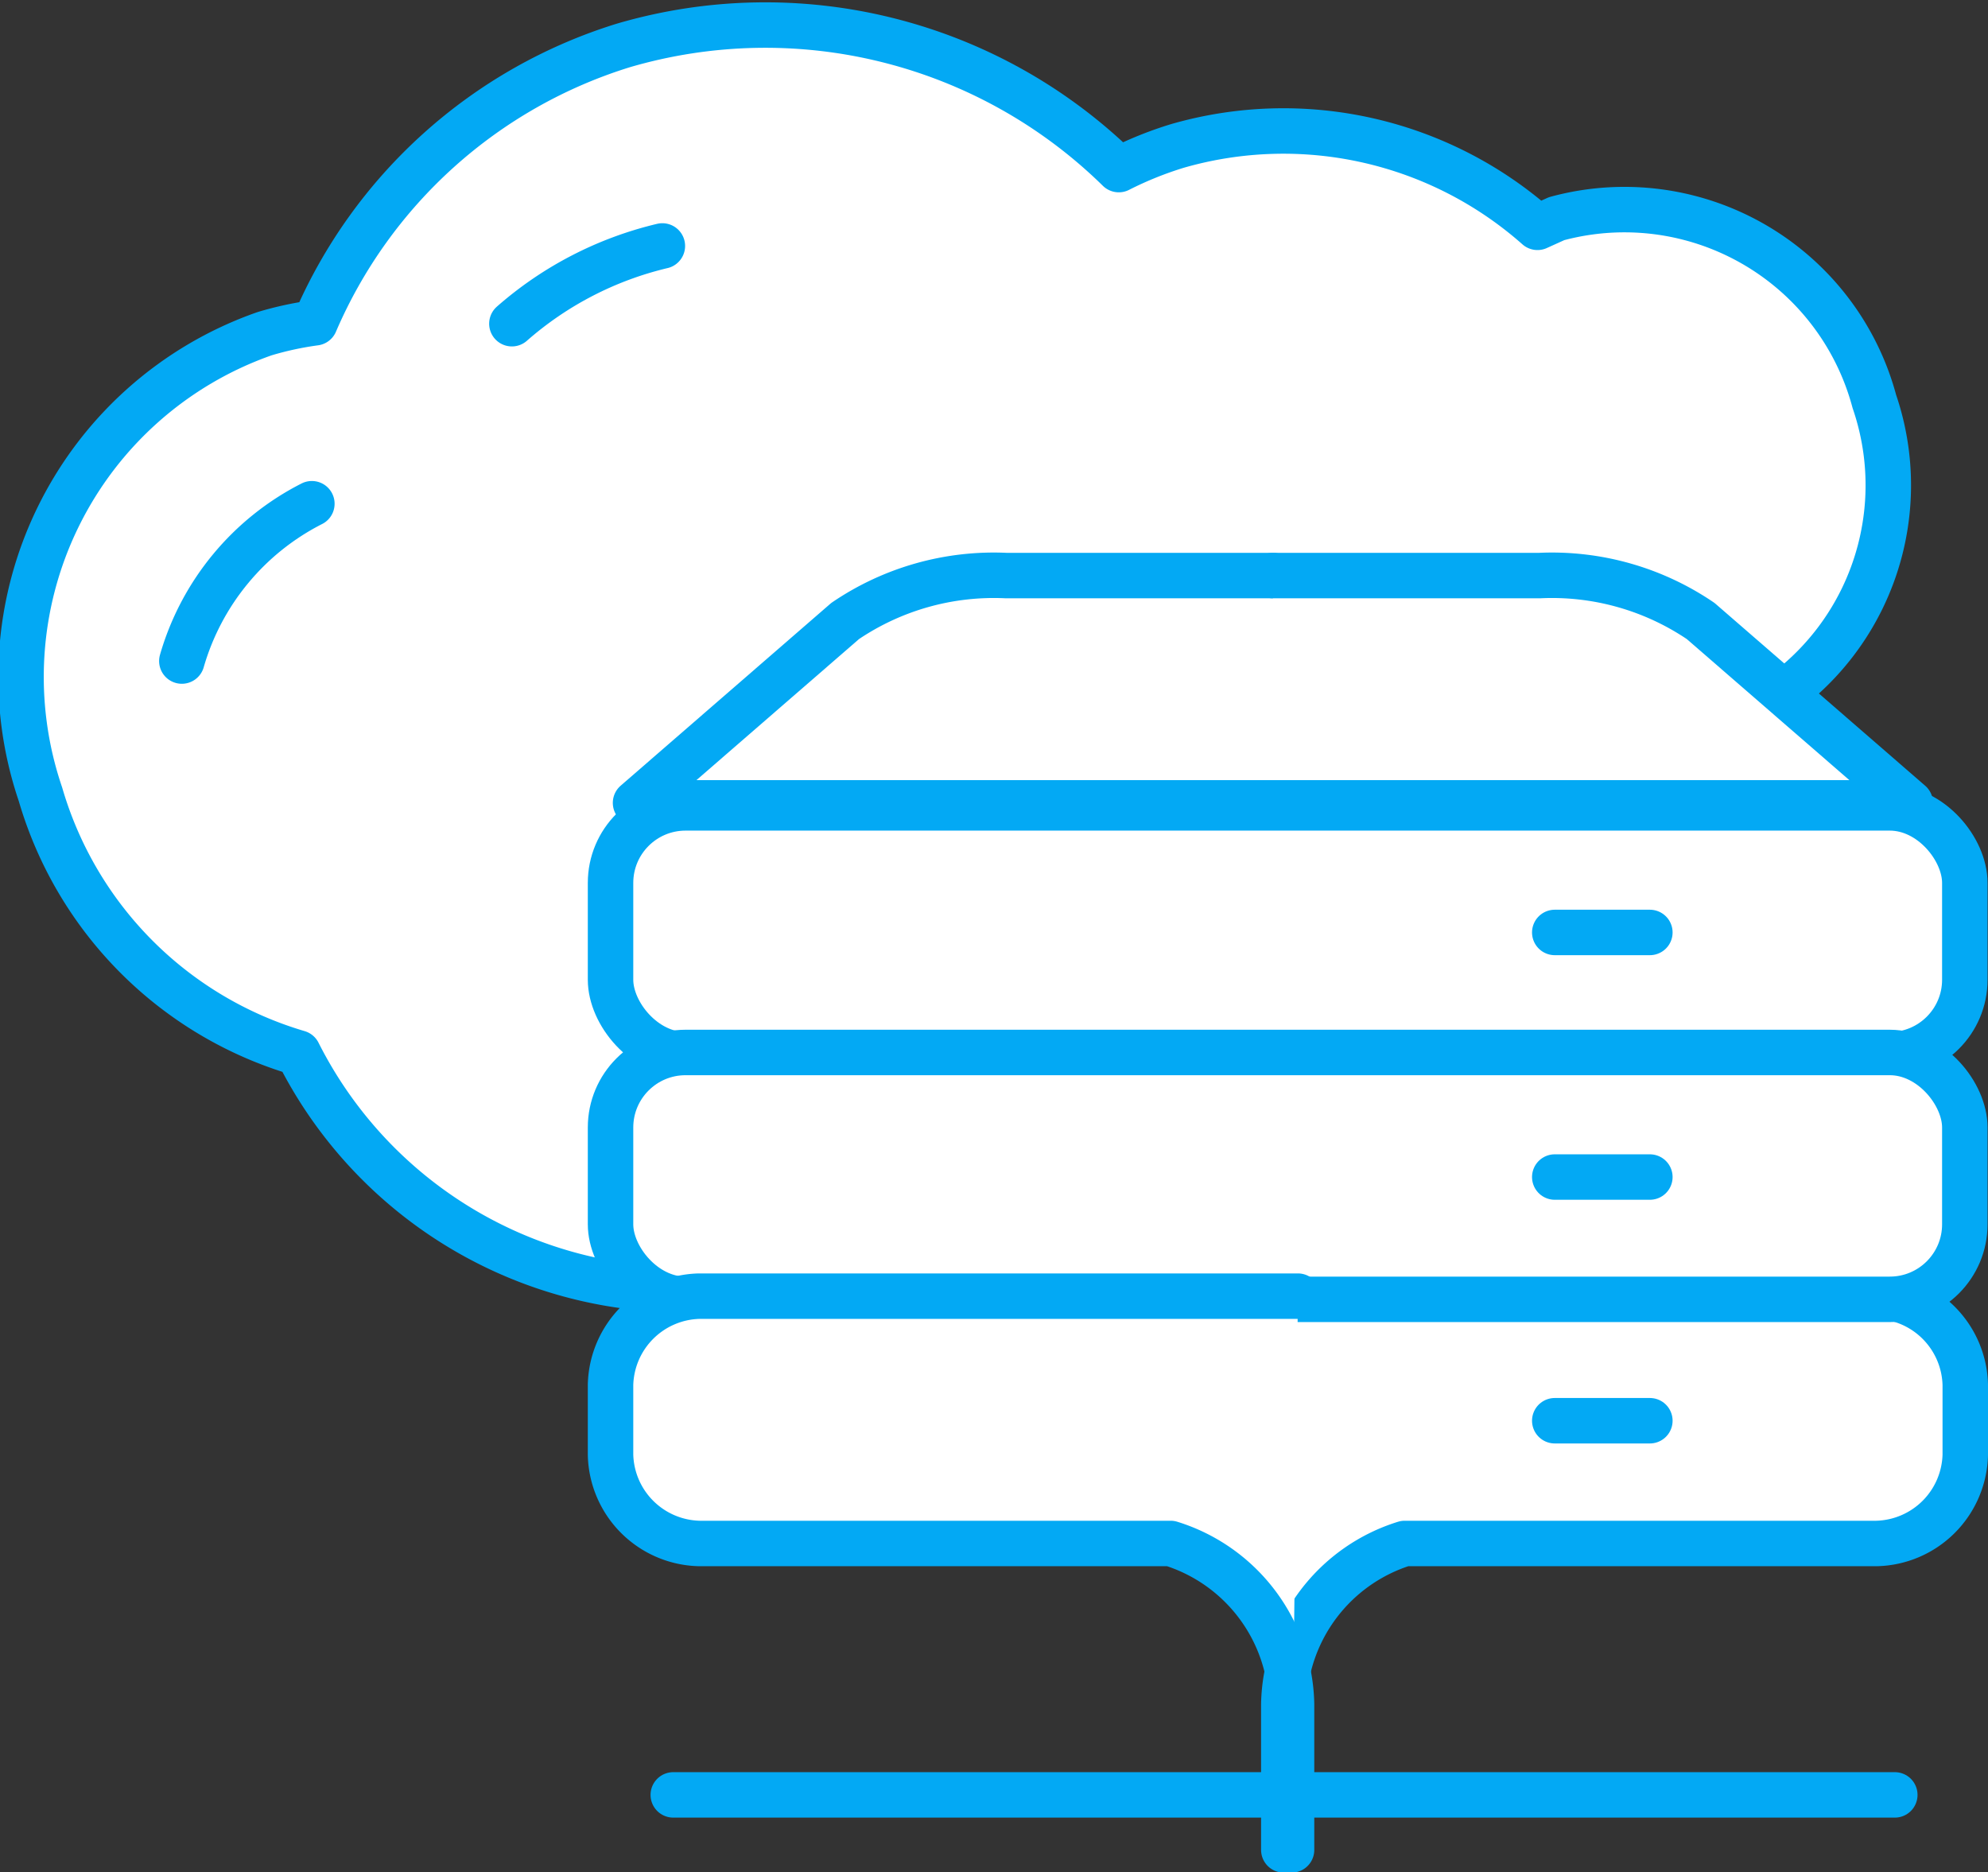 <svg xmlns="http://www.w3.org/2000/svg" width="43.73" height="41.18" viewBox="0 0 43.73 41.18">
  <rect x="0" y="0" width="43.73" height="41.18" fill="#333333" stroke="none"/>
  <title>icon-blue-cloud</title>
  <g id="Layer_2" data-name="Layer 2">
    <g id="_1200" data-name="1200">
      <g id="Table">
        <g id="Protection">
          <g id="cdn-sm">
            <path d="M34.24,4.81,33.82,5A8.43,8.43,0,0,0,25.9,3.21a8.06,8.06,0,0,0-1.29.52A11.1,11.1,0,0,0,13.71,1,10.88,10.88,0,0,0,6.93,7.1a7.2,7.2,0,0,0-1.11.24A8,8,0,0,0,.89,17.47a8.37,8.37,0,0,0,5.67,5.69,9.47,9.47,0,0,0,11,4.86,9,9,0,0,0,5.56-5,10.76,10.76,0,0,0,2.8-2.41,8.17,8.17,0,0,0,5.4.24,8.3,8.3,0,0,0,5.13-4.58,5.13,5.13,0,0,0,1.26-.22,5.69,5.69,0,0,0,3.52-7.22A5.69,5.69,0,0,0,34.24,4.81Z" style="fill: #fff;stroke: #03a9f4;stroke-linecap: round;stroke-linejoin: round"/>
            <path d="M28.11,28.51H41.28a2,2,0,0,1,1.95,1.95V32a2,2,0,0,1-1.95,1.95H30.9a3.78,3.78,0,0,0-2.66,3.53v3.21" style="fill: #fff;stroke: #03a9f4;stroke-linecap: round;stroke-linejoin: round"/>
            <rect x="13.43" y="17.77" width="29.79" height="5.43" rx="1.65" ry="1.65" style="fill: #fff;stroke: #03a9f4;stroke-linecap: round;stroke-linejoin: round"/>
            <line x1="34.2" y1="20.51" x2="38.84" y2="20.51" style="fill: #fff;stroke: #03a9f4;stroke-linecap: round;stroke-linejoin: round;stroke-dasharray: 2.092,3.138"/>
            <rect x="13.43" y="23.15" width="29.79" height="5.43" rx="1.65" ry="1.65" style="fill: #fff;stroke: #03a9f4;stroke-linecap: round;stroke-linejoin: round"/>
            <line x1="34.2" y1="25.89" x2="38.84" y2="25.89" style="fill: #fff;stroke: #03a9f4;stroke-linecap: round;stroke-linejoin: round;stroke-dasharray: 2.092,3.138"/>
            <path d="M28.55,28.51H15.38a2,2,0,0,0-1.95,1.95V32a2,2,0,0,0,1.95,1.95H25.75a3.78,3.78,0,0,1,2.66,3.53v3.21" style="fill: #fff;stroke: #03a9f4;stroke-linecap: round;stroke-linejoin: round"/>
            <line x1="34.2" y1="31.25" x2="38.84" y2="31.25" style="fill: #fff;stroke: #03a9f4;stroke-linecap: round;stroke-linejoin: round;stroke-dasharray: 2.092,3.138"/>
            <path d="M28,12.66l-5.87,0a5.82,5.82,0,0,0-3.54,1l-4.61,4H28" style="fill: #fff;stroke: #03a9f4;stroke-linecap: round;stroke-linejoin: round"/>
            <line x1="14.81" y1="39.48" x2="41.68" y2="39.48" style="fill: #fff;stroke: #03a9f4;stroke-linecap: round;stroke-linejoin: round"/>
            <path d="M28,12.66l5.87,0a5.82,5.82,0,0,1,3.54,1l4.61,4H28" style="fill: #fff;stroke: #03a9f4;stroke-linecap: round;stroke-linejoin: round"/>
            <path d="M14.57,5.41a7.72,7.72,0,0,0-3.31,1.71" style="fill: #fff;stroke: #03a9f4;stroke-linecap: round;stroke-linejoin: round"/>
            <path d="M6.86,11.08A5.63,5.63,0,0,0,4,14.54" style="fill: #fff;stroke: #03a9f4;stroke-linecap: round;stroke-linejoin: round"/>
          </g>
        </g>
      </g>
    </g>
  </g>
</svg>
